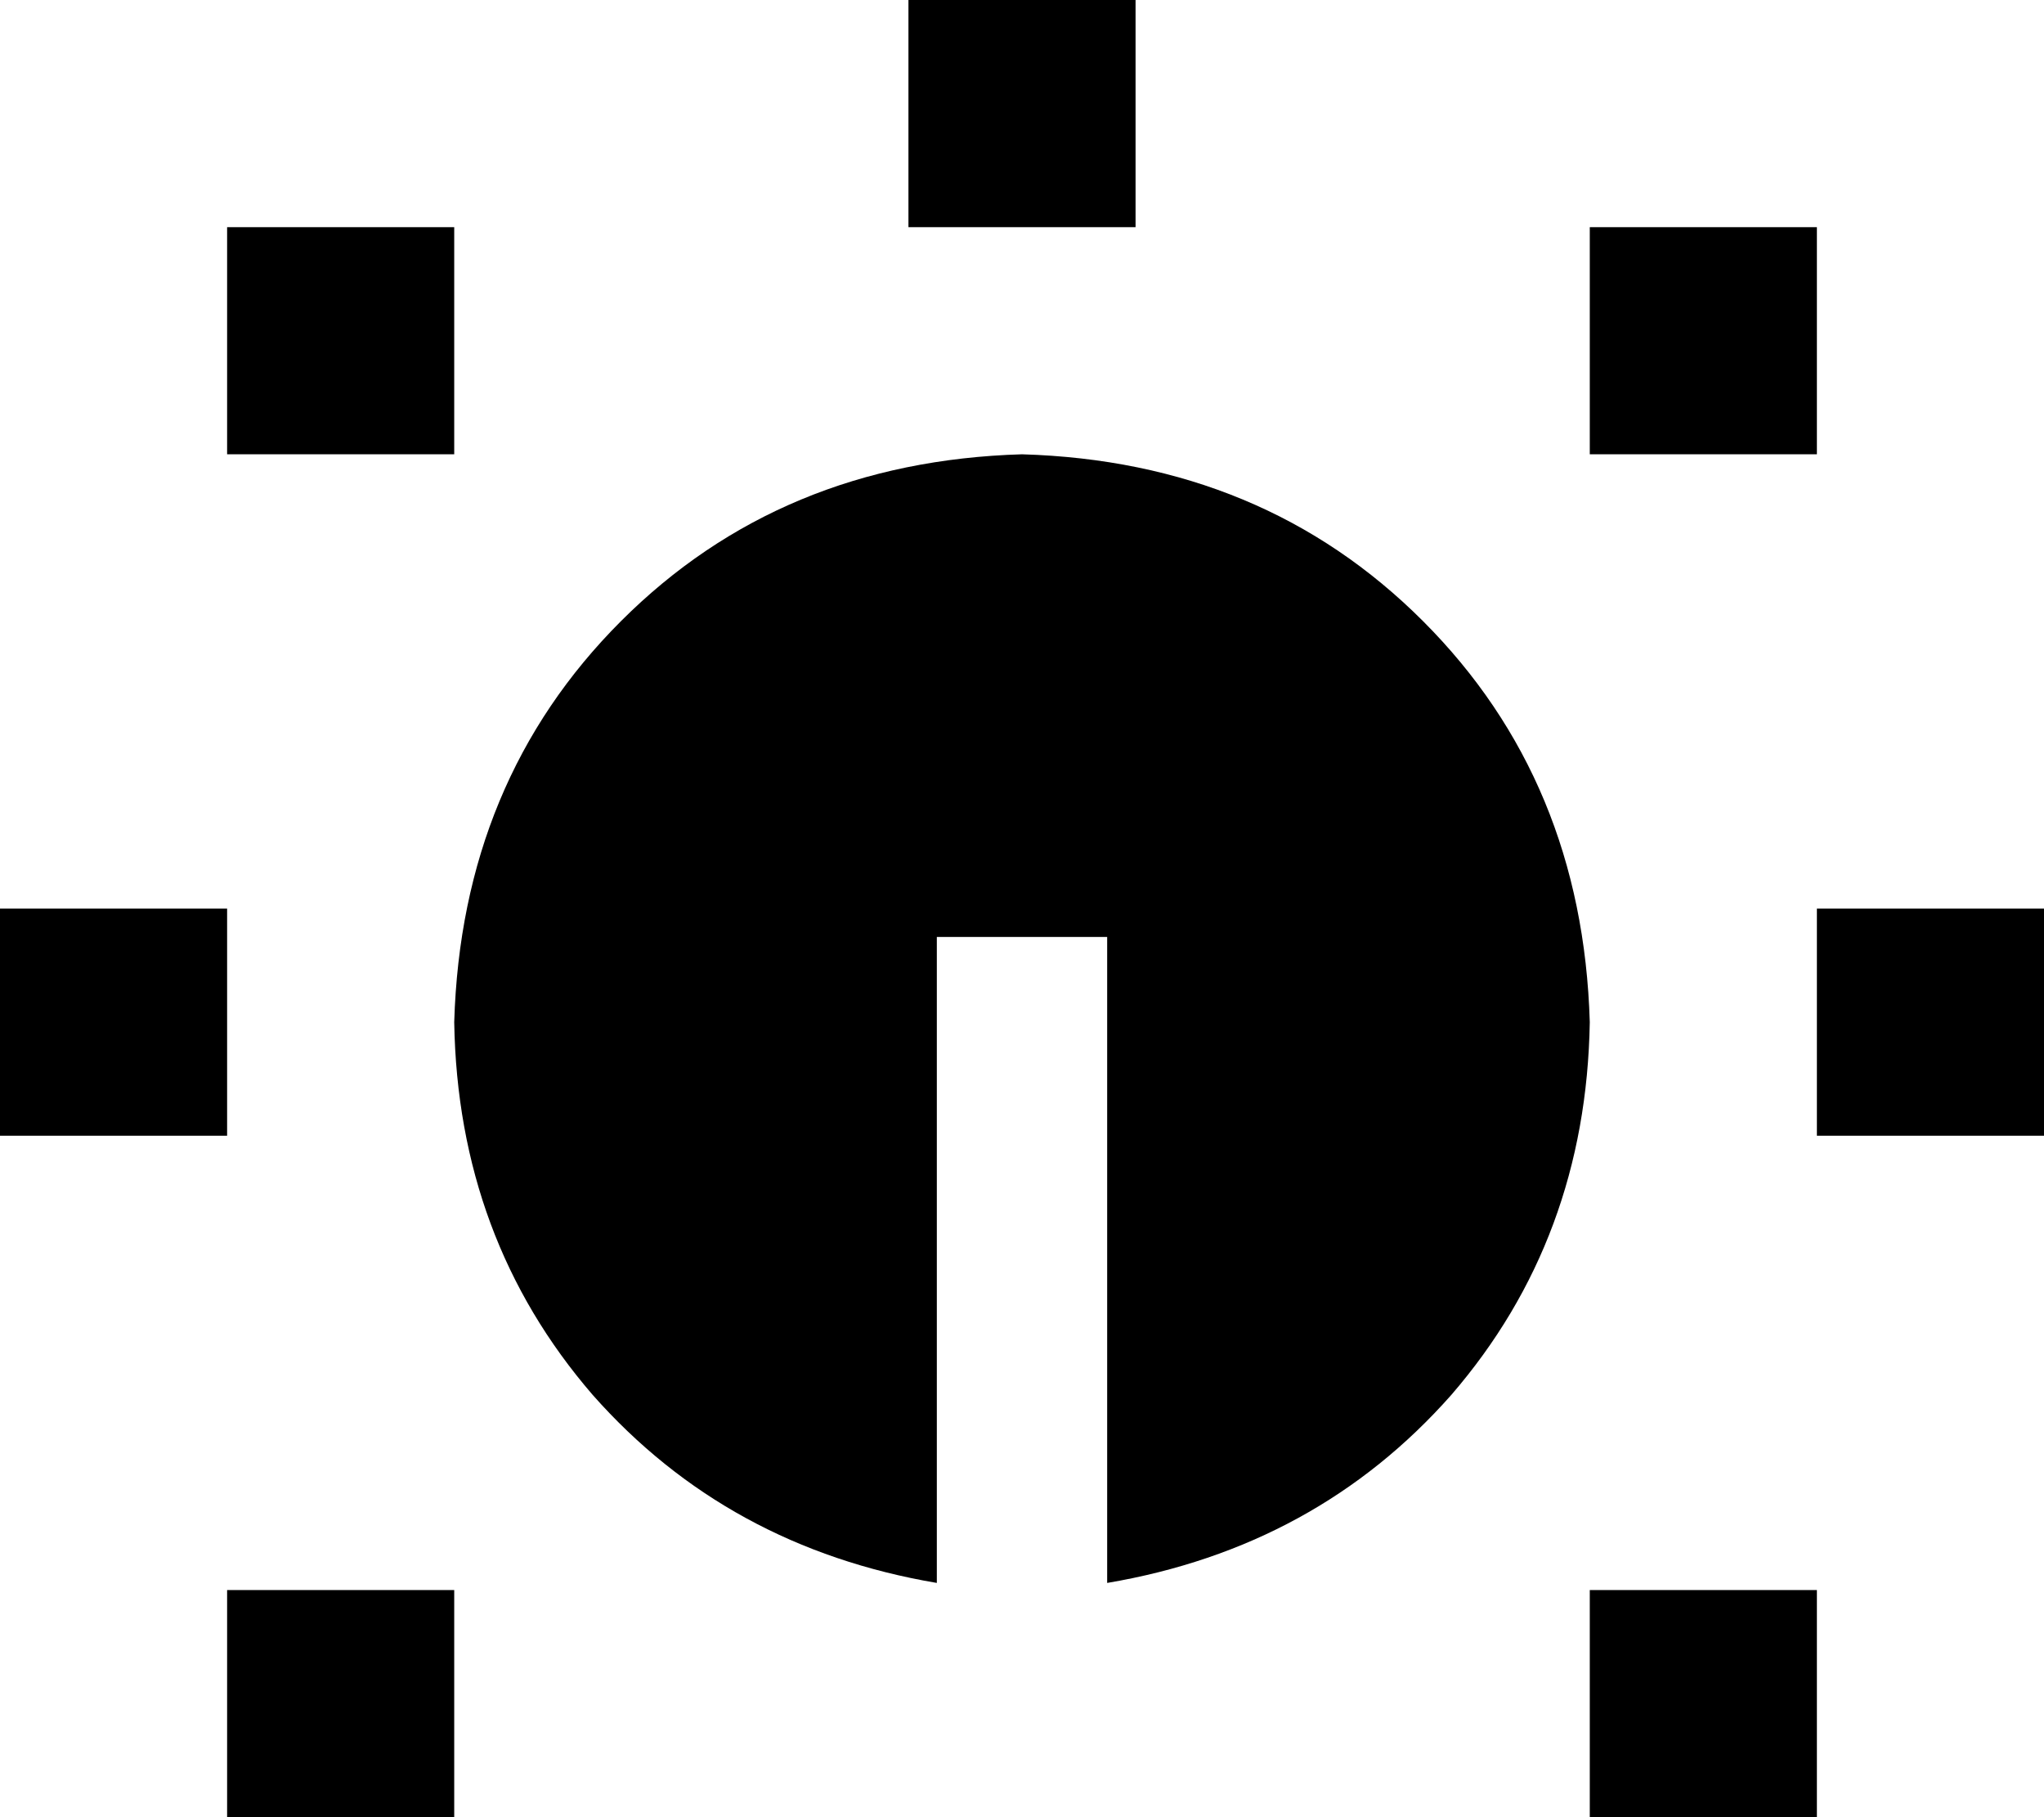 <svg viewBox="0 0 576 512">
  <path
    d="M 320 0 L 320 64 L 256 64 L 256 0 L 320 0 L 320 0 Z M 128 64 L 128 128 L 64 128 L 64 64 L 128 64 L 128 64 Z M 512 64 L 512 128 L 448 128 L 448 64 L 512 64 L 512 64 Z M 512 256 L 576 256 L 576 320 L 512 320 L 512 256 L 512 256 Z M 512 448 L 512 512 L 448 512 L 448 448 L 512 448 L 512 448 Z M 64 448 L 128 448 L 128 512 L 64 512 L 64 448 L 64 448 Z M 0 256 L 64 256 L 64 320 L 0 320 L 0 256 L 0 256 Z M 448 288 Q 447 349 409 393 L 409 393 Q 371 436 312 446 L 312 288 L 312 264 L 264 264 L 264 288 L 264 446 Q 205 436 167 393 Q 129 349 128 288 Q 130 220 175 175 Q 220 130 288 128 Q 356 130 401 175 Q 446 220 448 288 L 448 288 Z"
  />
</svg>